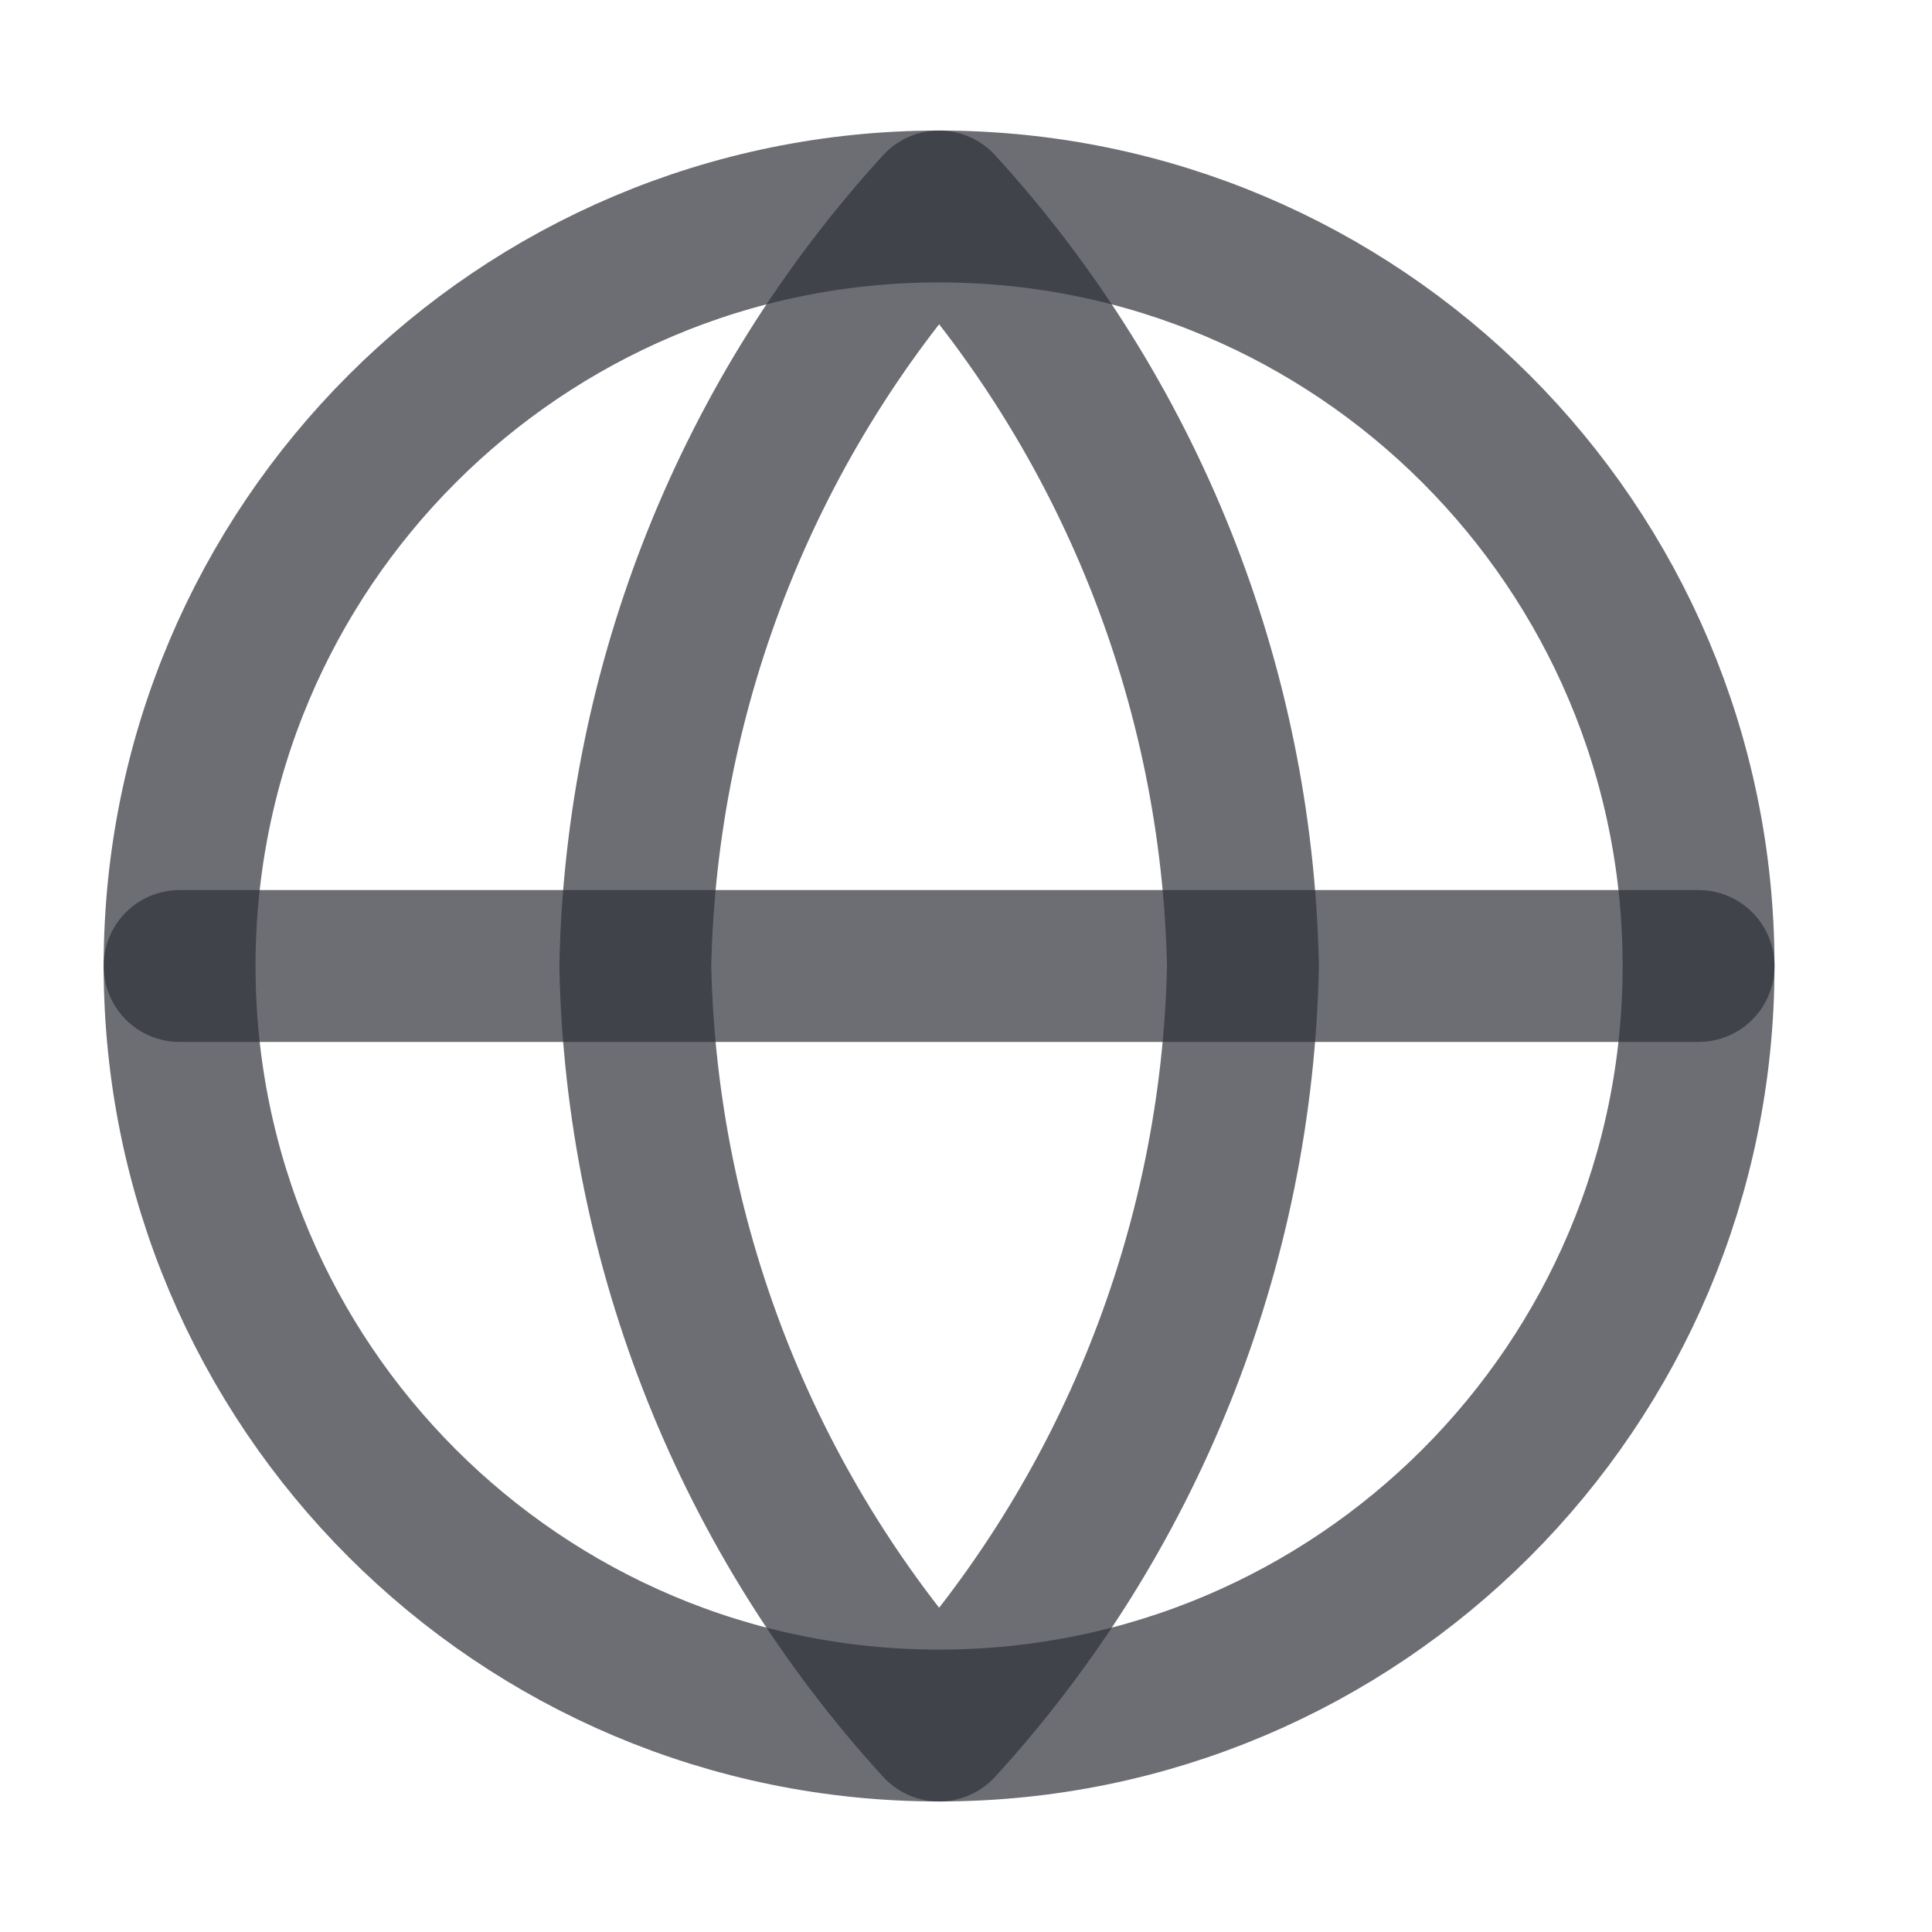 <svg width="23" height="23" viewBox="0 0 23 23" fill="none" xmlns="http://www.w3.org/2000/svg">
<g clip-path="url(#clip0_102_626)">
<path d="M11.179 20.542C16.173 20.542 20.221 16.494 20.221 11.5C20.221 6.506 16.173 2.458 11.179 2.458C6.186 2.458 2.138 6.506 2.138 11.5C2.138 16.494 6.186 20.542 11.179 20.542Z" stroke="#2F313A" stroke-opacity="0.7" stroke-width="1.808" stroke-linecap="round" stroke-linejoin="round"/>
<path d="M2.138 11.5H20.221" stroke="#2F313A" stroke-opacity="0.7" stroke-width="1.808" stroke-linecap="round" stroke-linejoin="round"/>
<path d="M11.18 2.458C13.442 4.934 14.727 8.147 14.797 11.5C14.727 14.853 13.442 18.066 11.18 20.542C8.919 18.066 7.633 14.853 7.563 11.5C7.633 8.147 8.919 4.934 11.18 2.458Z" stroke="#2F313A" stroke-opacity="0.7" stroke-width="1.808" stroke-linecap="round" stroke-linejoin="round"/>
</g>
<defs>
<clipPath id="clip0_102_626">
<rect width="21.7" height="21.7" fill="white" transform="translate(0.33 0.65)"/>
</clipPath>
</defs>
</svg>

